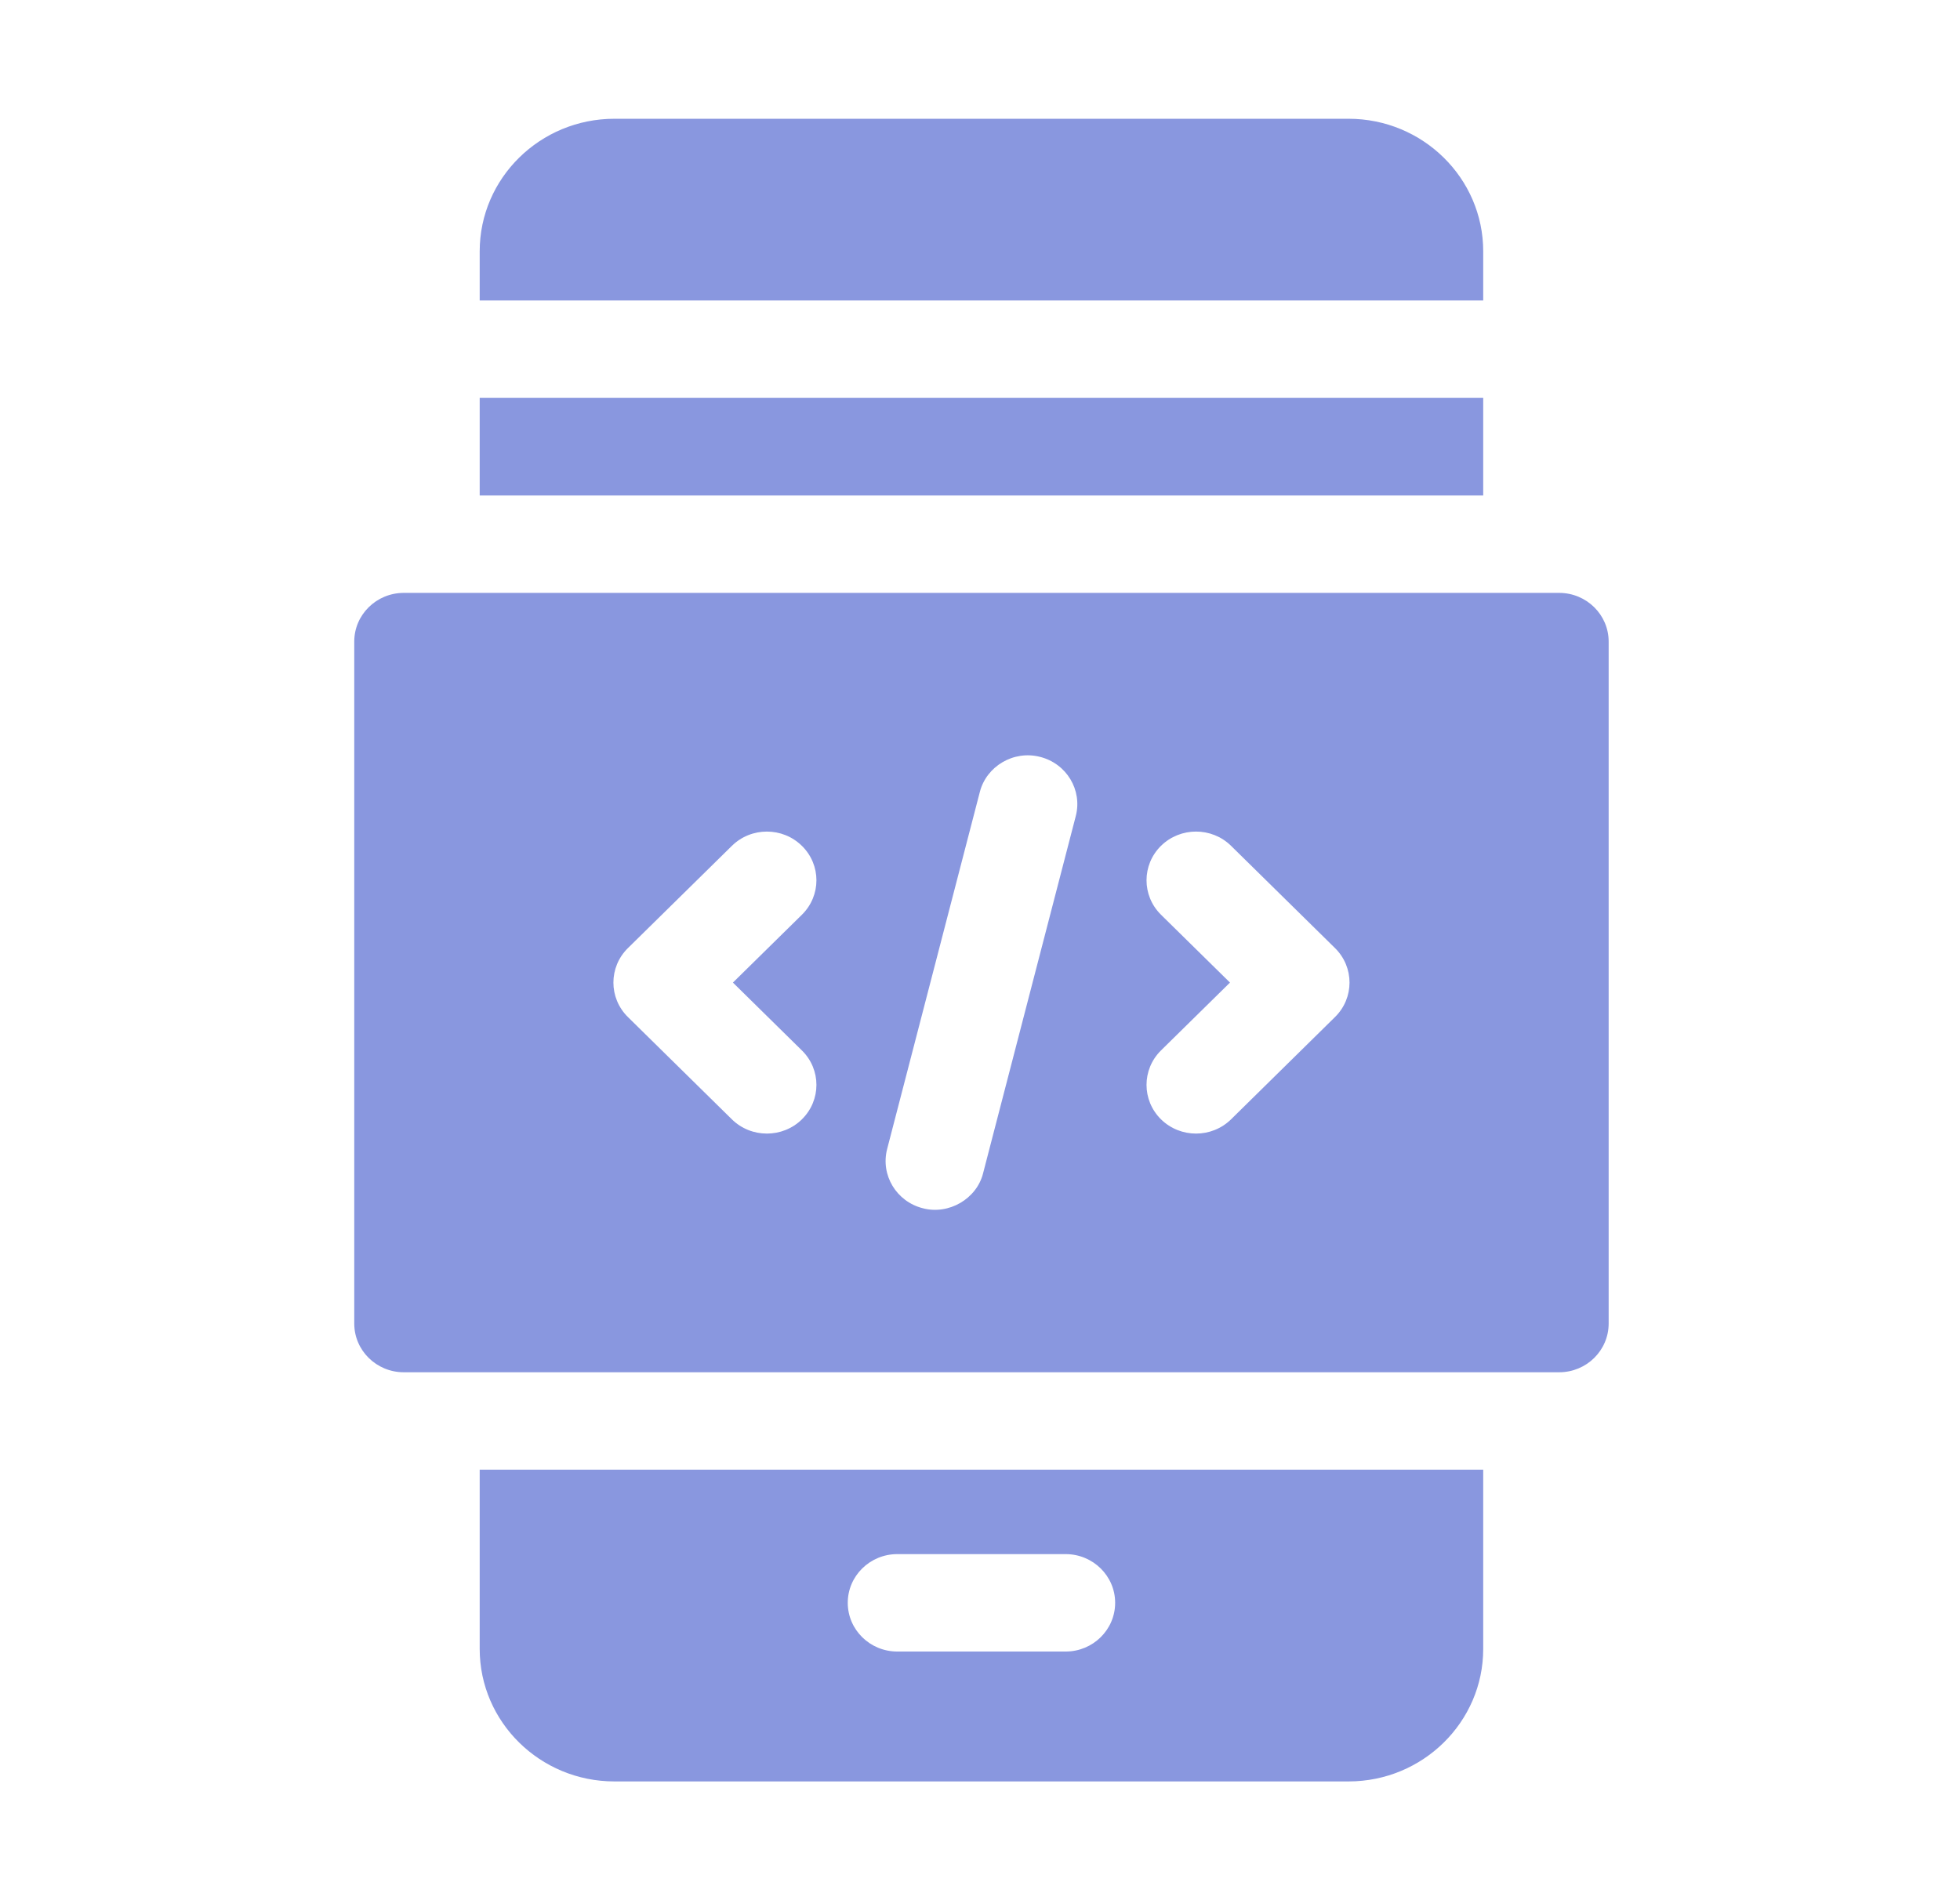 <svg width="66" height="64" viewBox="0 0 66 64" fill="none" xmlns="http://www.w3.org/2000/svg">
<path fill-rule="evenodd" clip-rule="evenodd" d="M52.502 19.969H13.597C12.676 19.969 11.929 20.704 11.929 21.609V44.578C11.929 45.484 12.676 46.219 13.597 46.219H52.502C53.422 46.219 54.169 45.484 54.169 44.578V21.609C54.169 20.704 53.422 19.969 52.502 19.969ZM27.003 37.7C27.655 37.059 27.655 36.02 27.003 35.38L24.68 33.094L27.003 30.809C27.655 30.168 27.655 29.129 27.003 28.489C26.352 27.848 25.296 27.848 24.645 28.489L21.143 31.934C20.493 32.574 20.493 33.613 21.143 34.254L24.645 37.7C24.97 38.02 25.397 38.18 25.824 38.18C26.251 38.18 26.678 38.02 27.003 37.7ZM33.105 39.512L36.225 27.487C36.453 26.61 35.914 25.716 35.022 25.492C34.127 25.262 33.213 25.812 32.994 26.676L29.873 38.7C29.646 39.578 30.185 40.471 31.076 40.695C31.944 40.926 32.891 40.381 33.105 39.512ZM41.454 37.7L44.955 34.254C45.606 33.613 45.606 32.574 44.955 31.933L41.454 28.488C40.803 27.848 39.747 27.848 39.095 28.488C38.445 29.129 38.445 30.168 39.095 30.809L41.418 33.094L39.095 35.379C38.445 36.02 38.445 37.059 39.095 37.7C39.421 38.02 39.848 38.18 40.275 38.18C40.701 38.18 41.128 38.02 41.454 37.7Z" fill="#3B53C9" fill-opacity="0.6"/>
<path d="M49.945 8.463C49.945 6.002 47.911 4 45.41 4H20.689C18.187 4 16.153 6.002 16.153 8.463V10.12H49.945V8.463Z" fill="#3B53C9" fill-opacity="0.6"/>
<path fill-rule="evenodd" clip-rule="evenodd" d="M16.153 55.538C16.153 57.998 18.187 60 20.689 60H45.41C47.911 60 49.945 57.998 49.945 55.538V49.5H16.153V55.538ZM35.884 52.344H30.215C29.294 52.344 28.547 53.079 28.547 53.984C28.547 54.89 29.294 55.625 30.215 55.625H35.884C36.804 55.625 37.551 54.89 37.551 53.984C37.551 53.079 36.804 52.344 35.884 52.344Z" fill="#3B53C9" fill-opacity="0.6"/>
<path d="M16.153 13.401H49.945V16.688H16.153V13.401Z" fill="#3B53C9" fill-opacity="0.6"/>
</svg>
